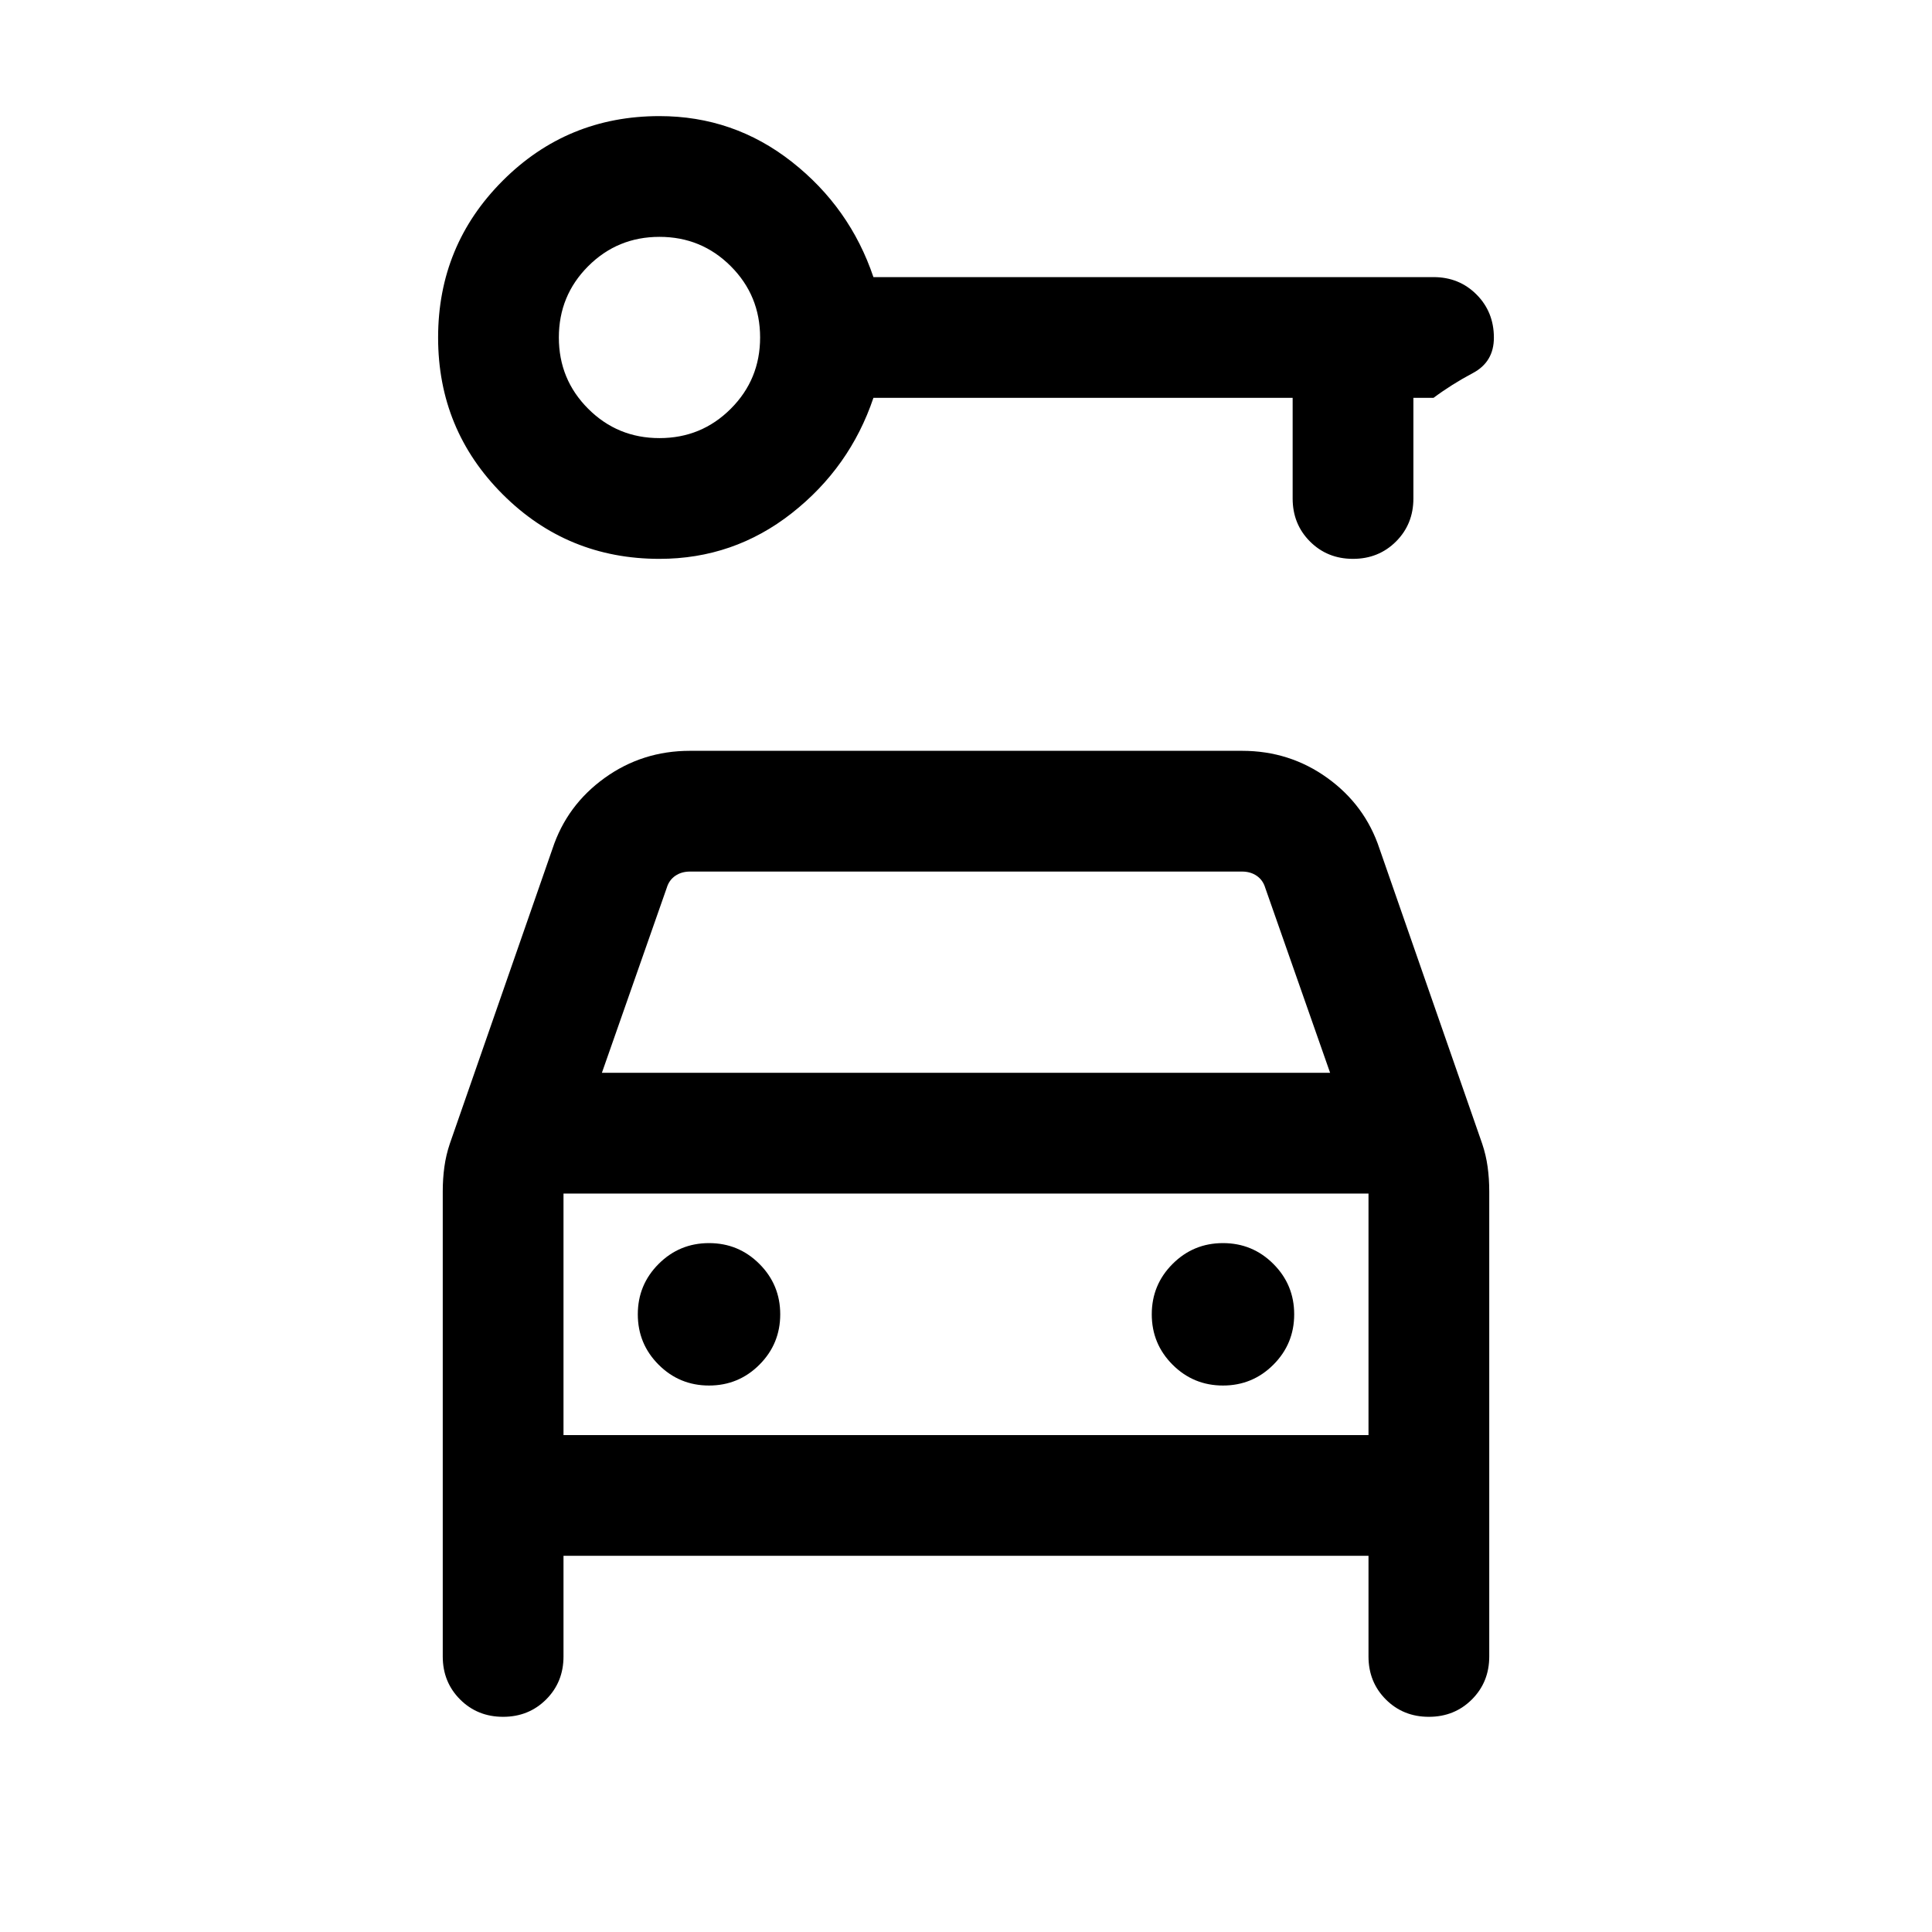 <svg xmlns="http://www.w3.org/2000/svg" height="24" viewBox="0 -960 960 960" width="24"><path d="M327.693-682.308q-45.833 0-77.916-32.07t-32.083-77.884q0-45.814 32.083-77.929t77.916-32.115q36.846 0 65.73 22.692 28.885 22.692 40.577 57.308h278.307q12.75 0 21.375 8.656 8.624 8.656 8.624 21.453 0 12.043-10.461 17.582-10.461 5.538-19.538 12.307h-10.001v50.001q0 12.75-8.628 21.374-8.629 8.625-21.384 8.625-12.756 0-21.371-8.625-8.615-8.624-8.615-21.374v-50.001H434Q422.308-727.693 393.423-705q-28.884 22.692-65.73 22.692Zm0-59.998q20.846 0 35.423-14.578 14.578-14.577 14.578-35.423 0-20.847-14.578-35.424-14.577-14.577-35.423-14.577-20.847 0-35.424 14.577-14.577 14.577-14.577 35.424 0 20.846 14.577 35.423 14.577 14.578 35.424 14.578Zm24.614 470.767q14.692 0 25.038-10.346t10.346-25.039q0-14.692-10.346-25.038t-25.038-10.346q-14.692 0-25.038 10.346t-10.346 25.038q0 14.693 10.346 25.039 10.346 10.346 25.038 10.346Zm255.386 0q14.692 0 25.038-10.346t10.346-25.039q0-14.692-10.346-25.038t-25.038-10.346q-14.692 0-25.038 10.346t-10.346 25.038q0 14.693 10.346 25.039 10.346 10.346 25.038 10.346ZM280-186.925v50.001q0 12.749-8.629 21.374-8.628 8.625-21.384 8.625-12.755 0-21.37-8.625-8.616-8.625-8.616-21.374V-368q0-6.327.808-12.202t2.698-11.479l51.033-146.626q7.138-21.607 25.876-35.111 18.739-13.504 42.431-13.504h274.306q23.692 0 42.431 13.504 18.738 13.504 25.876 35.111l51.033 146.626q1.89 5.604 2.698 11.479.808 5.875.808 12.202v231.076q0 12.749-8.629 21.374-8.629 8.625-21.384 8.625-12.756 0-21.371-8.625Q680-124.175 680-136.924v-50.001H280Zm19.076-239.997h361.848l-32.231-91.924q-1.154-3.847-4.232-5.962-3.077-2.116-7.308-2.116H342.847q-4.231 0-7.308 2.116-3.078 2.115-4.232 5.962l-32.231 91.924ZM280-366.924v120-120Zm0 120h400v-120H280v120Z"/></svg>